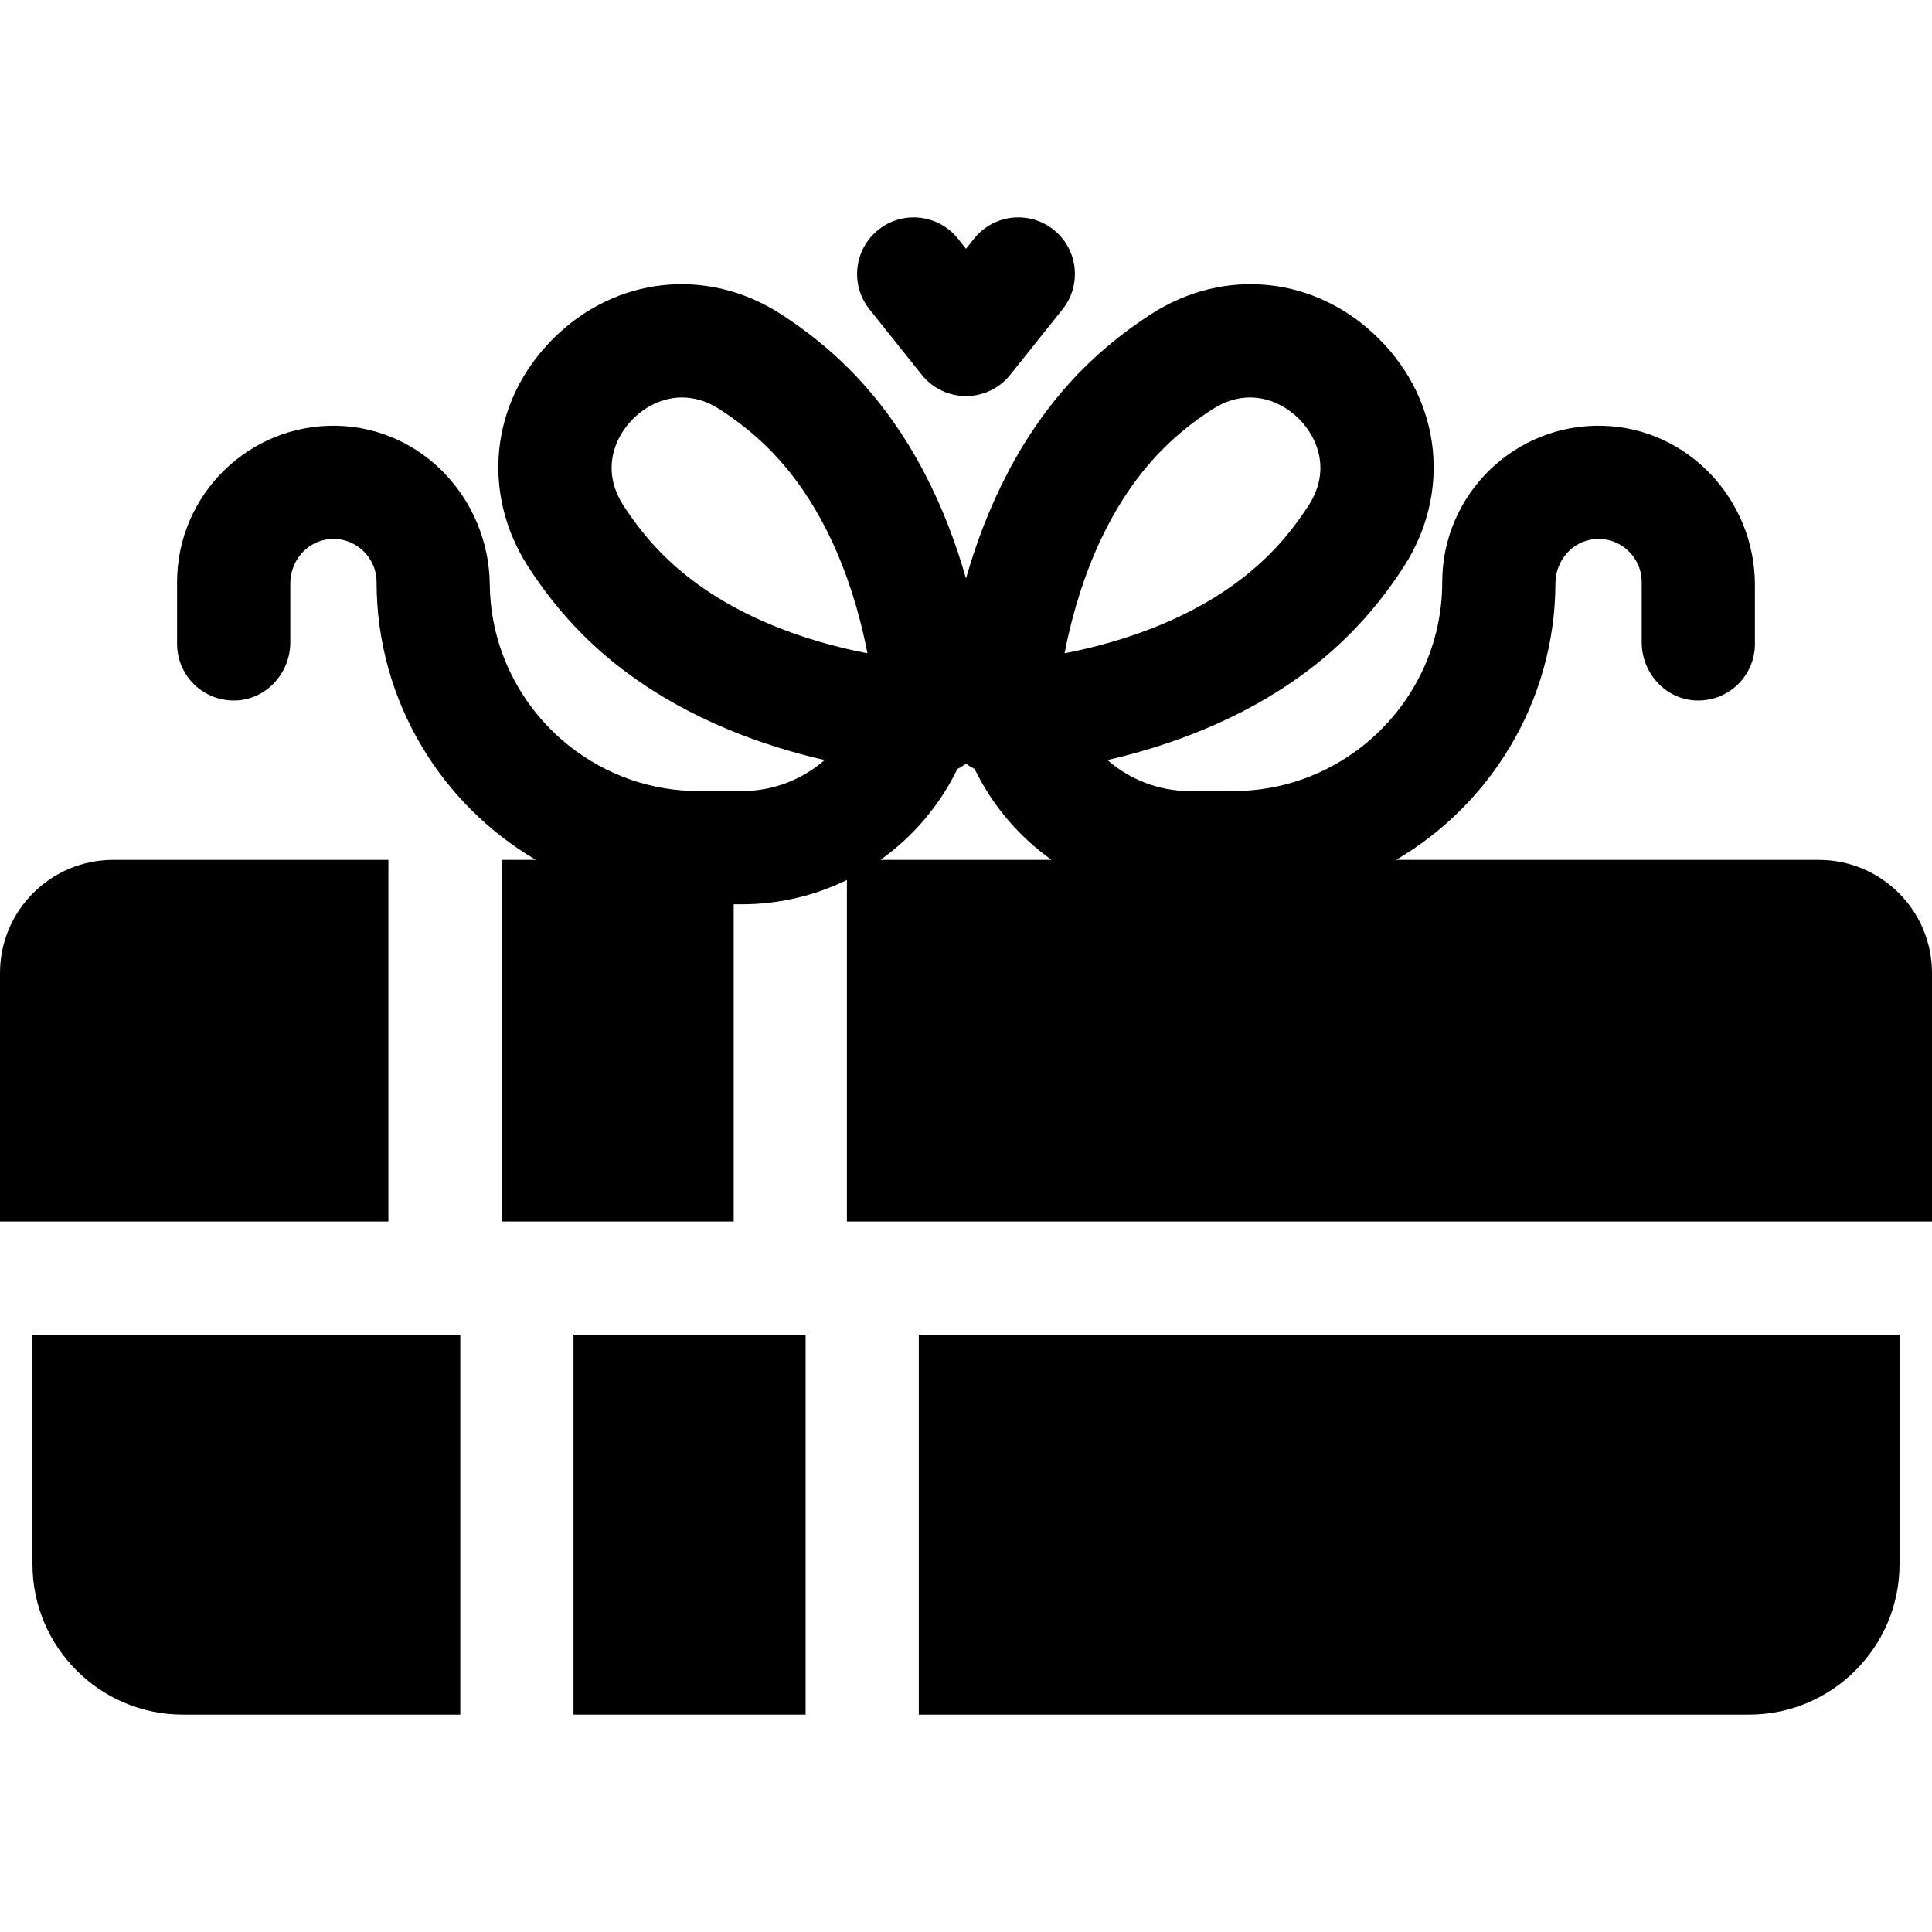 <?xml version="1.0" encoding="iso-8859-1"?>
<!-- Generator: Adobe Illustrator 19.0.0, SVG Export Plug-In . SVG Version: 6.00 Build 0)  -->
<svg xmlns="http://www.w3.org/2000/svg" xmlns:xlink="http://www.w3.org/1999/xlink" version="1.1" id="Capa_1" x="0px" y="0px" viewBox="0 0 512 512" style="enable-background:new 0 0 512 512;" xml:space="preserve">
<g>
	<g>
		<path d="M243.491,353.711v100.68H463.52c21.988,0,39.877-17.889,39.877-39.878v-60.802H243.491z"/>
	</g>
</g>
<g>
	<g>
		<path d="M8.603,353.711v60.802c0,21.989,17.889,39.878,39.877,39.878h73.501v-100.68H8.603z"/>
	</g>
</g>
<g>
	<g>
		<rect x="151.98" y="353.71" width="61.51" height="100.68"/>
	</g>
</g>
<g>
	<g>
		<path d="M30,227.88c-16.569,0-30,13.431-30,30v65.832h102.926v-0.001V227.88H30z"/>
	</g>
</g>
<g>
	<g>
		<path d="M279.219,60.888c-6.474-5.168-15.912-4.11-21.081,2.363L256,65.928l-2.138-2.677c-5.168-6.474-14.607-7.533-21.081-2.363    c-6.474,5.168-7.532,14.607-2.363,21.081l13.86,17.36c2.846,3.565,7.16,5.641,11.722,5.641s8.876-2.076,11.722-5.641l13.86-17.36    C286.751,75.495,285.693,66.056,279.219,60.888z"/>
	</g>
</g>
<g>
	<g>
		<path d="M482,227.88H369.989c12.407-7.303,22.816-17.642,30.194-30c7.58-12.698,11.97-27.511,12.024-43.331    c0.02-5.894,4.356-11.058,10.219-11.665c6.845-0.709,12.645,4.665,12.645,11.368v15.965c0,8.077,6.207,15.027,14.275,15.407    c8.614,0.406,15.725-6.458,15.725-14.983v-15.61c0-22.625-17.815-41.662-40.434-42.197c-23.3-0.551-42.43,18.242-42.43,41.42    c0,17.703-8.358,33.48-21.324,43.627c-9.404,7.359-21.226,11.762-34.065,11.762H315.39c-8.381,0-16.045-3.109-21.917-8.226    c4.103-0.937,8.485-2.099,13.033-3.536c16.722-5.285,35.669-14.305,51.069-29.706c5.292-5.291,10.14-11.326,14.408-17.937    c12.65-19.593,10.025-43.882-6.531-60.438c-16.555-16.557-40.843-19.182-60.436-6.532c-6.611,4.268-12.646,9.116-17.939,14.409    c-16.823,16.823-26.033,37.876-31.077,55.64c-5.043-17.764-14.254-38.817-31.077-55.64c-5.293-5.293-11.328-10.141-17.938-14.408    c-19.593-12.649-43.881-10.026-60.437,6.532c-16.557,16.558-19.181,40.847-6.53,60.441c4.267,6.608,9.114,12.642,14.406,17.934    c15.401,15.401,34.347,24.421,51.07,29.706c4.548,1.437,8.93,2.599,13.033,3.536c-5.872,5.117-13.536,8.226-21.917,8.226h-11.429    c-12.839,0-24.662-4.403-34.065-11.762c-12.809-10.024-21.121-25.544-21.32-42.987c-0.258-22.648-17.954-41.614-40.598-42.063    c-23.227-0.461-42.269,18.299-42.269,41.423v16.388c0,8.522,7.112,15.386,15.726,14.98c8.068-0.38,14.275-7.33,14.275-15.407    v-15.629c0-5.949,4.406-11.157,10.329-11.715c6.797-0.64,12.534,4.713,12.534,11.38c0,15.931,4.397,30.85,12.024,43.627    c7.377,12.359,17.786,22.697,30.194,30h-9.085v95.832h61.509v-84.069h2.175c9.977,0,19.419-2.323,27.825-6.446v90.516H512V257.88    C512,241.311,498.569,227.88,482,227.88z M175.638,146.961c-3.794-3.794-7.299-8.167-10.417-12.995    c-5.906-9.146-2.56-17.854,2.54-22.955c3.179-3.179,7.759-5.676,12.974-5.676c3.15,0,6.533,0.912,9.977,3.135    c4.83,3.118,9.203,6.623,12.998,10.417c16.204,16.204,23.182,38.766,26.172,54.244    C214.396,170.142,191.84,163.163,175.638,146.961z M233.328,227.879c8.656-6.17,15.711-14.447,20.384-24.091    c0.801-0.394,1.565-0.862,2.288-1.396c0.723,0.535,1.487,1.002,2.288,1.396c4.673,9.644,11.728,17.92,20.383,24.091H233.328z     M308.29,118.888c3.794-3.794,8.167-7.299,12.998-10.418c3.444-2.224,6.826-3.135,9.977-3.135c5.214,0,9.795,2.497,12.974,5.676    c5.1,5.1,8.446,13.808,2.542,22.953c-3.119,4.831-6.624,9.203-10.417,12.996c-16.204,16.204-38.766,23.182-54.244,26.172    C285.109,157.647,292.087,135.09,308.29,118.888z"/>
	</g>
</g>
<g>
</g>
<g>
</g>
<g>
</g>
<g>
</g>
<g>
</g>
<g>
</g>
<g>
</g>
<g>
</g>
<g>
</g>
<g>
</g>
<g>
</g>
<g>
</g>
<g>
</g>
<g>
</g>
<g>
</g>
</svg>
